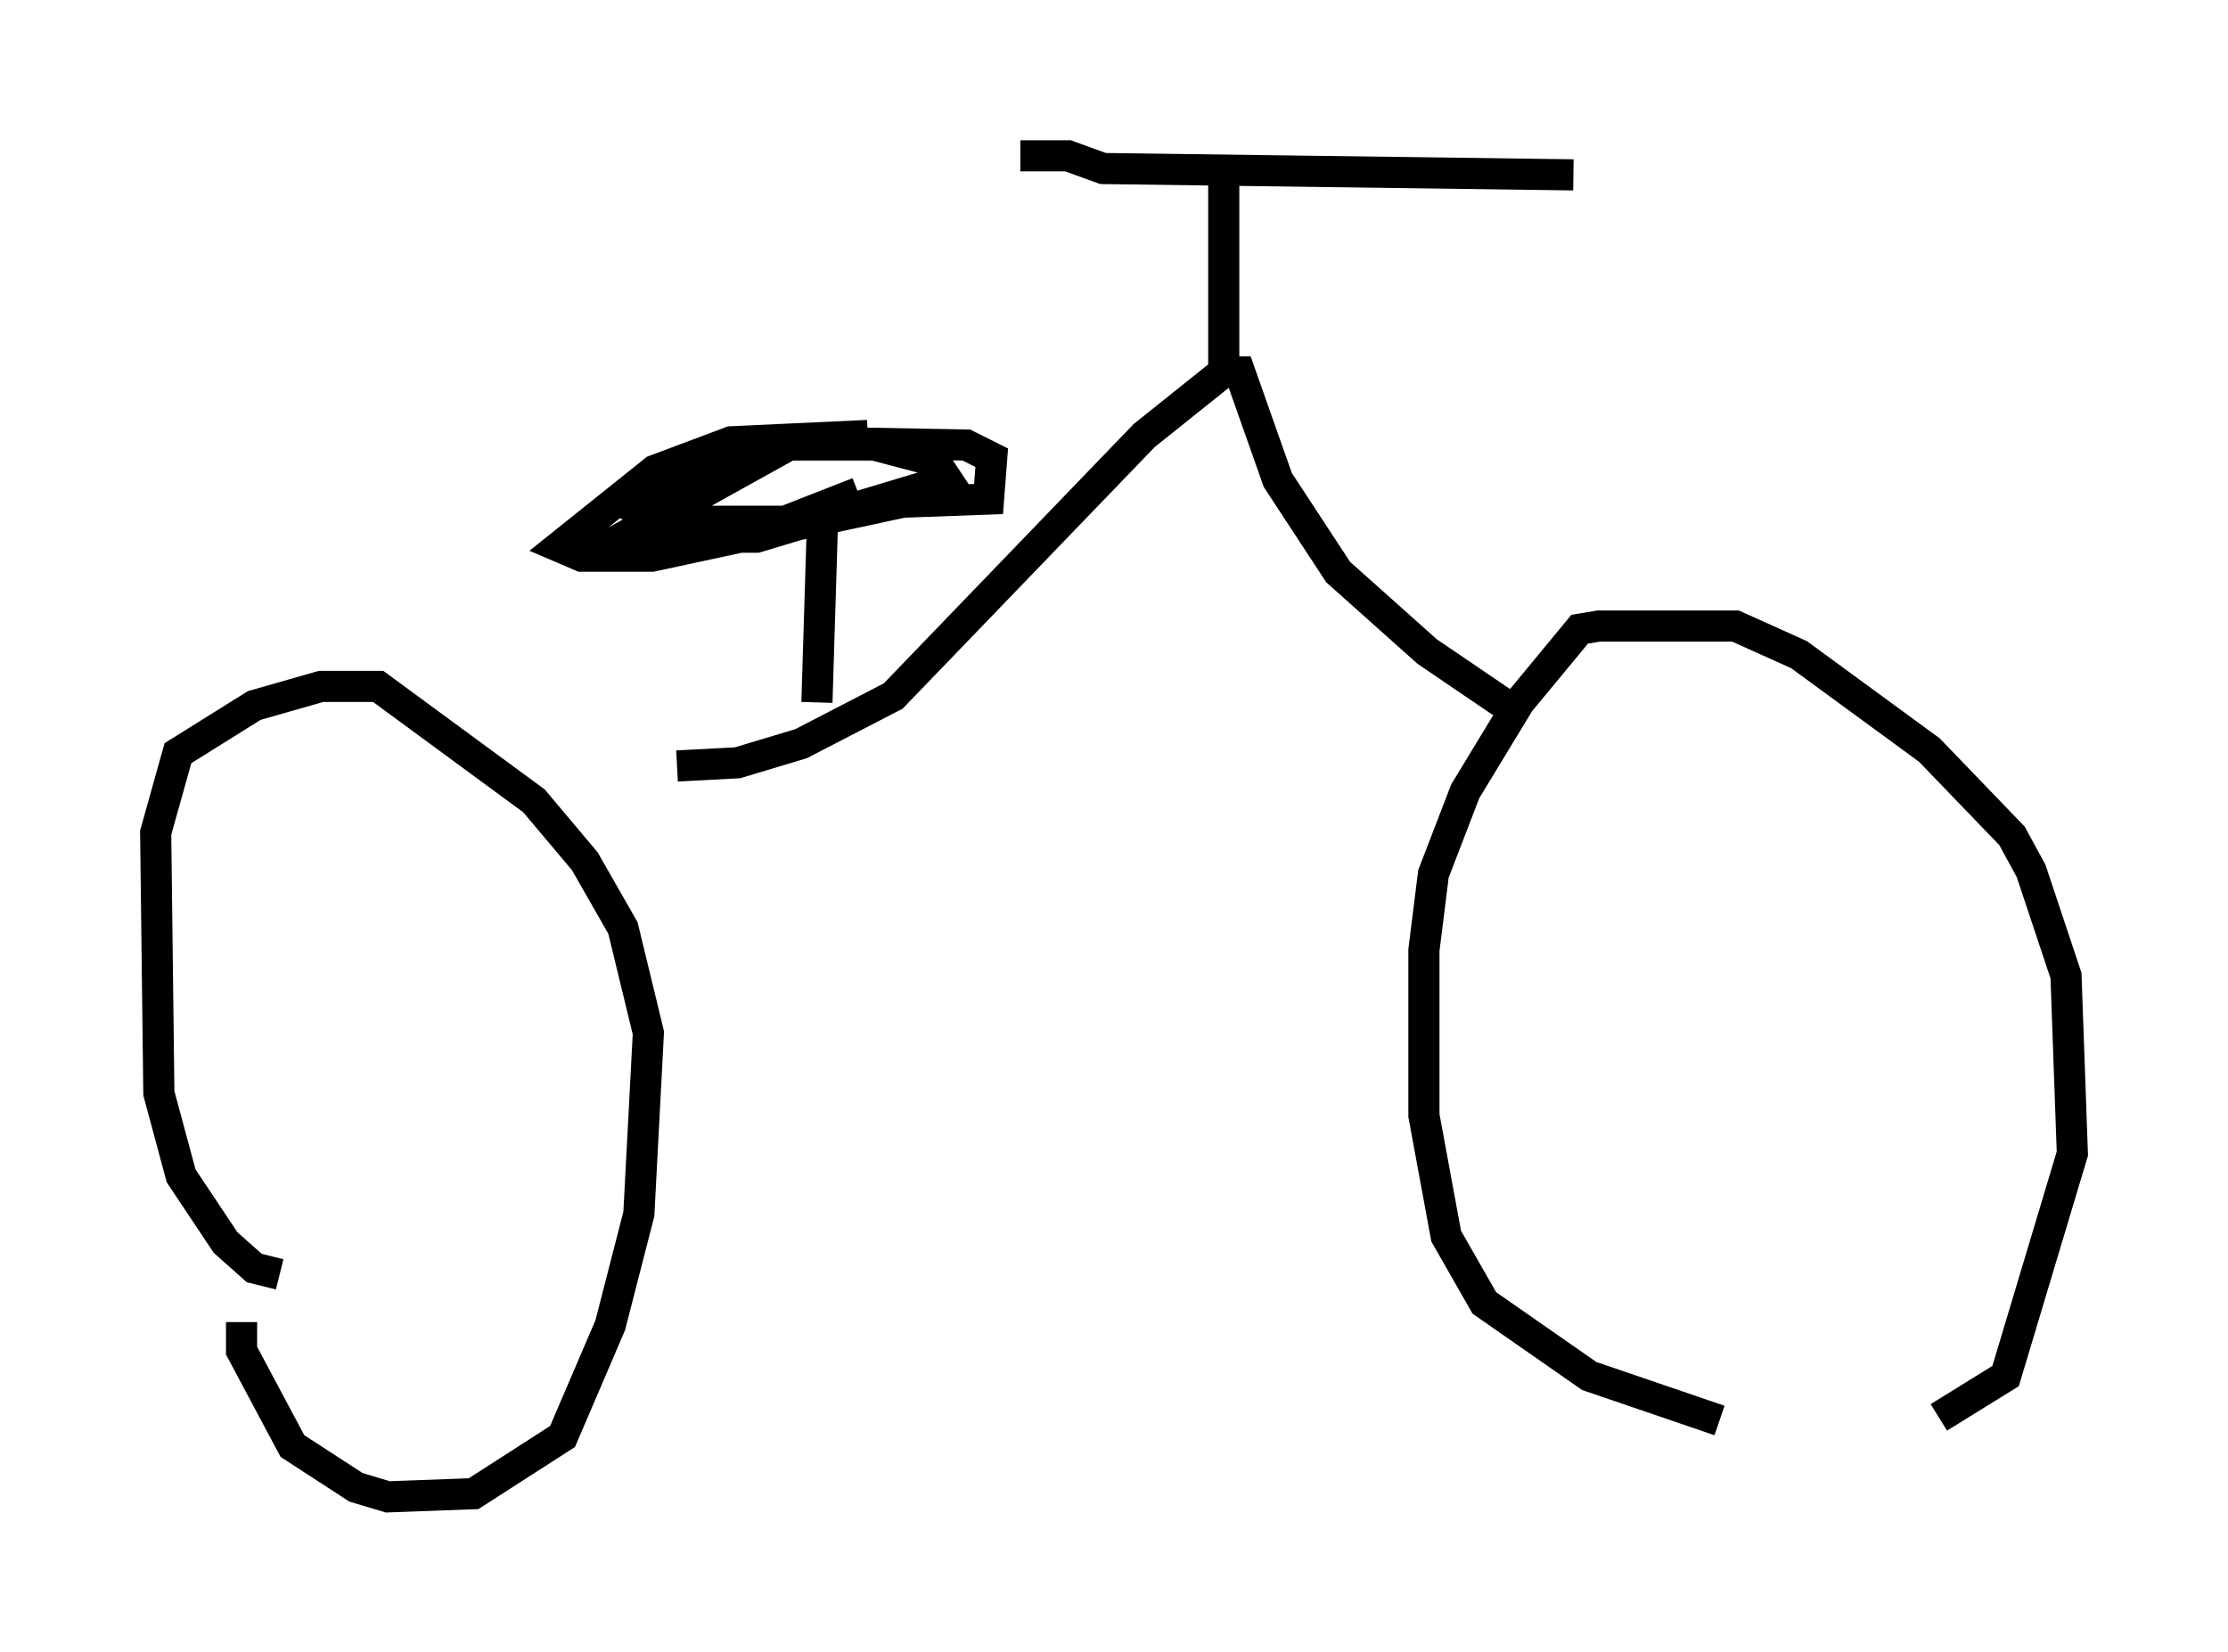<?xml version="1.0" encoding="utf-8" ?>
<svg baseProfile="full" height="53.08" version="1.1" width="71.557" xmlns="http://www.w3.org/2000/svg" xmlns:ev="http://www.w3.org/2001/xml-events" xmlns:xlink="http://www.w3.org/1999/xlink"><defs /><rect fill="white" height="53.08" width="71.557" x="0" y="0" /><path d="M59.411, 45.63 m-4.185, 0.0 l-4.185, -1.429 -3.369, -2.348 l-1.225, -2.144 -0.715, -3.879 l0.0, -5.308 0.306, -2.45 l1.021, -2.654 1.735, -2.858 l1.94, -2.348 0.613, -0.102 l4.39, 0.0 2.042, 0.919 l4.185, 3.063 2.654, 2.756 l0.613, 1.123 1.123, 3.369 l0.204, 5.717 -2.144, 7.146 l-2.144, 1.327 m-53.288, -4.594 l-0.817, -0.204 -0.919, -0.817 l-1.429, -2.144 -0.715, -2.654 l-0.102, -8.371 0.715, -2.552 l2.45, -1.531 2.144, -0.613 l1.838, 0.0 5.002, 3.675 l1.633, 1.94 1.225, 2.144 l0.817, 3.369 -0.306, 5.819 l-0.919, 3.573 -1.531, 3.573 l-2.858, 1.838 -2.756, 0.102 l-1.021, -0.306 -2.042, -1.327 l-1.633, -3.063 0.0, -0.919 m41.14, -19.804 l-0.51, 0.0 -2.552, -1.735 l-2.858, -2.552 -1.94, -2.96 l-1.225, -3.471 -0.51, 0.0 l-2.552, 2.042 -8.065, 8.371 l-2.96, 1.531 -2.042, 0.613 l-1.94, 0.102 m17.559, -12.556 l0.0, -6.329 m-6.533, -0.715 l1.531, 0.0 1.123, 0.408 l15.109, 0.204 m-24.296, 16.946 l0.204, -6.635 m1.429, -1.94 l-4.39, 0.204 -2.45, 0.919 l-3.063, 2.45 0.715, 0.306 l2.246, 0.0 8.065, -1.735 l2.756, -0.102 0.102, -1.327 l-0.817, -0.408 -5.513, -0.102 l-5.513, 3.063 4.288, 0.0 l6.125, -1.838 -0.408, -0.613 l-1.94, -0.51 -3.369, 0.0 l-4.288, 2.042 0.817, 0.408 l3.981, 0.0 2.348, -0.919 " fill="none" stroke="black" stroke-width="1" /></svg>